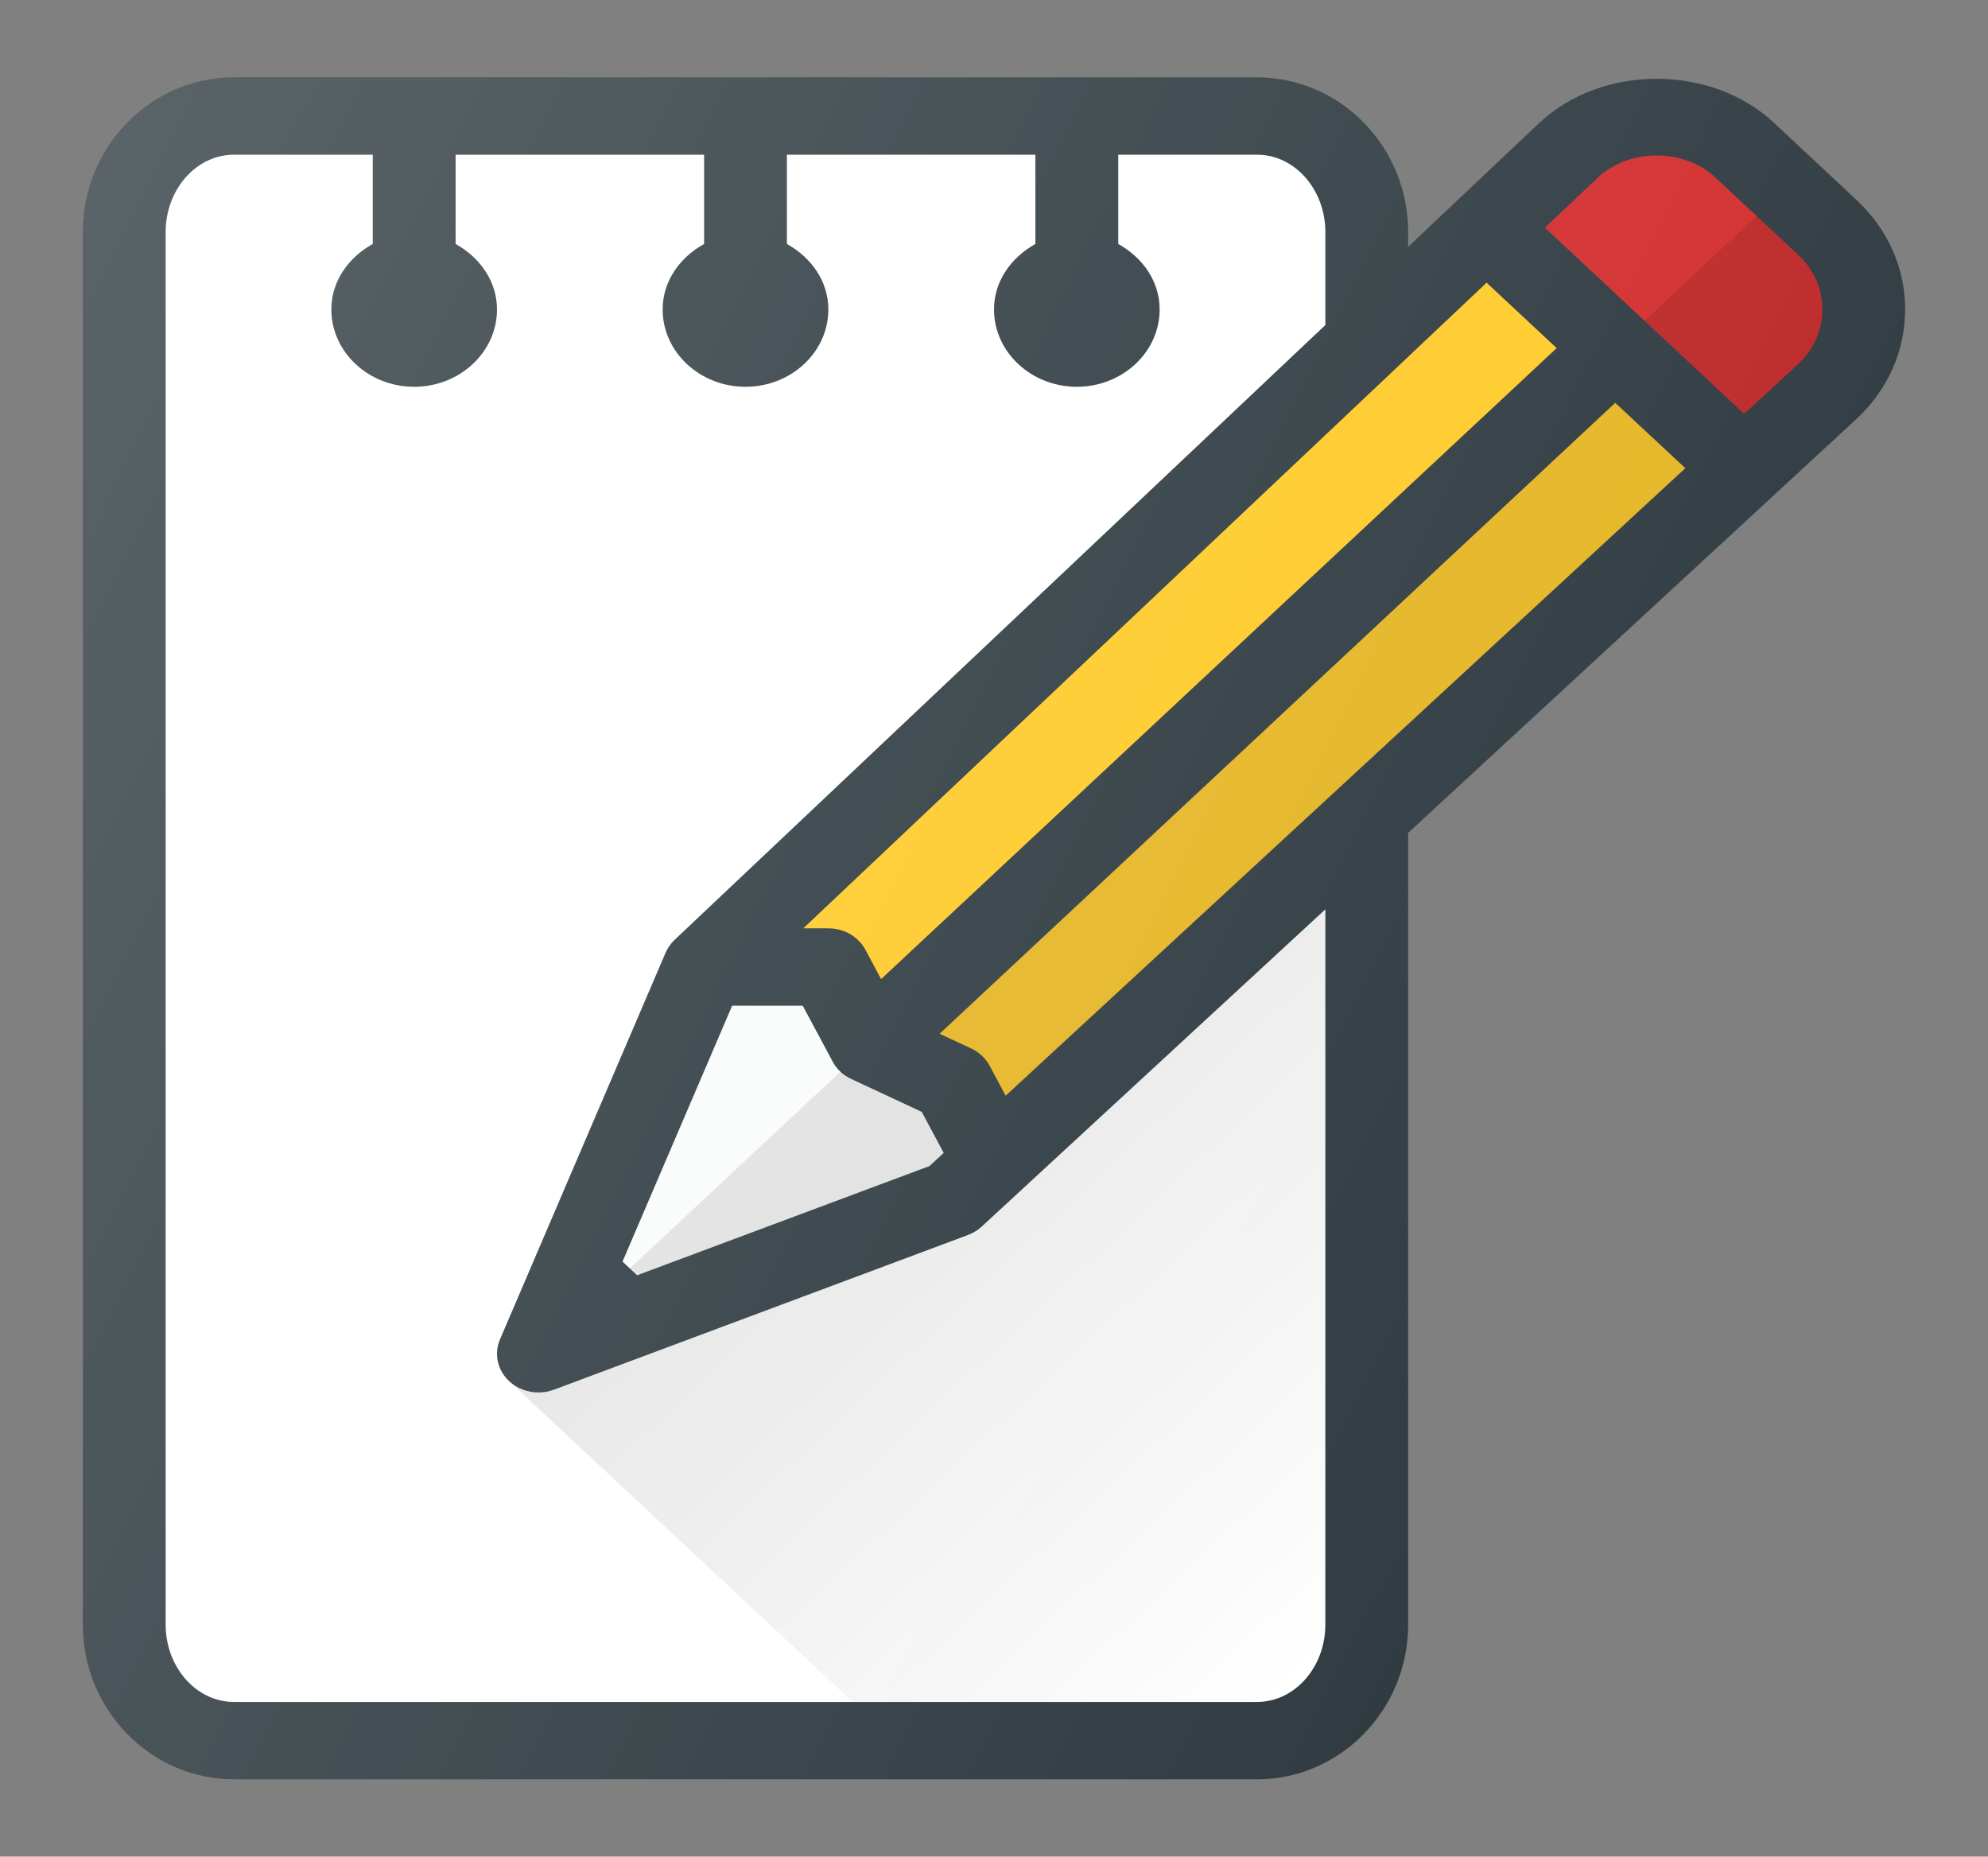 <?xml version="1.0" encoding="UTF-8"?>
<svg xmlns="http://www.w3.org/2000/svg" xmlns:xlink="http://www.w3.org/1999/xlink" width="136px" height="127px" viewBox="0 0 136 127" version="1.1">
<rect x="0" y="0" width="136" height="127" fill="#808080" stroke="none"/>
<defs>
<filter id="alpha" filterUnits="objectBoundingBox" x="0%" y="0%" width="100%" height="100%">
  <feColorMatrix type="matrix" in="SourceGraphic" values="0 0 0 0 1 0 0 0 0 1 0 0 0 0 1 0 0 0 1 0"/>
</filter>
<mask id="mask0">
  <g filter="url(#alpha)">
<rect x="0" y="0" width="136" height="127" style="fill:rgb(0%,0%,0%);fill-opacity:0.102;stroke:none;"/>
  </g>
</mask>
<clipPath id="clip1">
  <rect x="0" y="0" width="136" height="127"/>
</clipPath>
<g id="surface5" clip-path="url(#clip1)">
<path style=" stroke:none;fill-rule:nonzero;fill:rgb(0.392%,0.392%,0.392%);fill-opacity:1;" d="M 68.797 74.949 L 67.703 72.898 C 67.426 72.387 66.98 71.973 66.434 71.715 L 64.281 70.711 L 110.5 27.555 L 115.293 32.027 Z M 68.797 74.949 "/>
</g>
<linearGradient id="linear0" gradientUnits="userSpaceOnUse" x1="10.135" y1="13.865" x2="16.87" y2="20.601" gradientTransform="matrix(5.667,0,0,5.292,0,0)">
<stop offset="0" style="stop-color:rgb(0.392%,0.392%,0.392%);stop-opacity:0.102;"/>
<stop offset="1" style="stop-color:rgb(0.392%,0.392%,0.392%);stop-opacity:0;"/>
</linearGradient>
<mask id="mask1">
  <g filter="url(#alpha)">
<rect x="0" y="0" width="136" height="127" style="fill:rgb(0%,0%,0%);fill-opacity:0.102;stroke:none;"/>
  </g>
</mask>
<clipPath id="clip2">
  <rect x="0" y="0" width="136" height="127"/>
</clipPath>
<g id="surface8" clip-path="url(#clip2)">
<path style=" stroke:none;fill-rule:nonzero;fill:rgb(0.392%,0.392%,0.392%);fill-opacity:1;" d="M 43.586 87.23 L 63.582 79.762 L 64.559 78.863 L 63.055 76.055 L 58.234 73.805 C 57.957 73.676 57.812 73.414 57.598 73.211 L 43.086 86.766 Z M 43.586 87.23 "/>
</g>
<mask id="mask2">
  <g filter="url(#alpha)">
<rect x="0" y="0" width="136" height="127" style="fill:rgb(0%,0%,0%);fill-opacity:0.102;stroke:none;"/>
  </g>
</mask>
<clipPath id="clip3">
  <rect x="0" y="0" width="136" height="127"/>
</clipPath>
<g id="surface11" clip-path="url(#clip3)">
<path style=" stroke:none;fill-rule:nonzero;fill:rgb(0.392%,0.392%,0.392%);fill-opacity:1;" d="M 120.172 14.781 L 112.504 21.941 L 119.32 28.309 L 123.02 24.898 C 124.078 23.906 124.668 22.578 124.668 21.168 C 124.668 19.754 124.078 18.426 123.008 17.426 Z M 120.172 14.781 "/>
</g>
<linearGradient id="linear1" gradientUnits="userSpaceOnUse" x1="-0.767" y1="6.308" x2="19.638" y2="15.824" gradientTransform="matrix(5.667,0,0,5.292,0,0)">
<stop offset="0" style="stop-color:rgb(100%,100%,100%);stop-opacity:0.2;"/>
<stop offset="1" style="stop-color:rgb(100%,100%,100%);stop-opacity:0;"/>
</linearGradient>
</defs>
<g id="surface1">
<path style=" stroke:none;fill-rule:nonzero;fill:rgb(18.824%,23.529%,25.882%);fill-opacity:1;" d="M 130.332 21.168 C 130.332 18.34 129.156 15.684 127.012 13.684 L 121.348 8.391 C 117.062 4.391 109.613 4.383 105.309 8.402 L 96.332 16.883 L 96.332 15.875 C 96.332 10.039 91.695 5.293 86 5.293 L 16 5.293 C 10.305 5.293 5.668 10.039 5.668 15.875 L 5.668 111.125 C 5.668 116.961 10.305 121.707 16 121.707 L 86 121.707 C 91.695 121.707 96.332 116.961 96.332 111.125 L 96.332 56.969 L 127.012 28.648 C 129.156 26.648 130.332 23.992 130.332 21.168 Z M 130.332 21.168 "/>
<path style=" stroke:none;fill-rule:nonzero;fill:rgb(100%,100%,100%);fill-opacity:1;" d="M 90.668 111.125 C 90.668 114.043 88.57 116.418 86 116.418 L 16 116.418 C 13.43 116.418 11.332 114.043 11.332 111.125 L 11.332 15.875 C 11.332 12.957 13.43 10.582 16 10.582 L 25.5 10.582 L 25.5 16.688 C 23.836 17.613 22.668 19.234 22.668 21.168 C 22.668 24.082 25.211 26.457 28.332 26.457 C 31.457 26.457 34 24.082 34 21.168 C 34 19.234 32.828 17.613 31.168 16.688 L 31.168 10.582 L 48.168 10.582 L 48.168 16.688 C 46.504 17.613 45.332 19.234 45.332 21.168 C 45.332 24.082 47.875 26.457 51 26.457 C 54.125 26.457 56.668 24.082 56.668 21.168 C 56.668 19.234 55.496 17.613 53.832 16.688 L 53.832 10.582 L 70.832 10.582 L 70.832 16.688 C 69.172 17.613 68 19.234 68 21.168 C 68 24.082 70.543 26.457 73.668 26.457 C 76.789 26.457 79.332 24.082 79.332 21.168 C 79.332 19.234 78.164 17.613 76.5 16.688 L 76.5 10.582 L 86 10.582 C 88.57 10.582 90.668 12.957 90.668 15.875 L 90.668 22.234 L 46.152 64.285 C 45.887 64.535 45.676 64.836 45.535 65.164 L 34.203 91.621 C 33.781 92.605 34.027 93.727 34.832 94.477 C 35.371 94.98 36.098 95.25 36.832 95.25 C 37.188 95.25 37.543 95.188 37.887 95.062 L 66.219 84.477 C 66.57 84.348 66.891 84.148 67.16 83.902 L 90.668 62.203 Z M 90.668 111.125 "/>
<path style=" stroke:none;fill-rule:nonzero;fill:rgb(100%,79.608%,16.078%);fill-opacity:1;" d="M 68.797 74.949 L 67.703 72.898 C 67.426 72.387 66.98 71.973 66.434 71.715 L 64.281 70.711 L 110.5 27.555 L 115.293 32.027 Z M 68.797 74.949 "/>
<use xlink:href="#surface5" mask="url(#mask0)"/>
<path style=" stroke:none;fill-rule:nonzero;fill:rgb(100%,79.608%,16.078%);fill-opacity:1;" d="M 60.277 66.973 L 59.199 64.961 C 58.719 64.066 57.738 63.5 56.668 63.5 L 54.953 63.5 L 101.699 19.336 L 106.492 23.812 Z M 60.277 66.973 "/>
<path style=" stroke:none;fill-rule:nonzero;fill:rgb(98.039%,98.431%,98.431%);fill-opacity:1;" d="M 43.586 87.23 L 42.586 86.297 L 50.086 68.793 L 54.914 68.793 L 56.965 72.621 C 57.238 73.133 57.684 73.547 58.234 73.805 L 63.055 76.055 L 64.559 78.863 L 63.582 79.762 Z M 43.586 87.23 "/>
<path style=" stroke:none;fill-rule:nonzero;fill:rgb(82.745%,18.039%,18.039%);fill-opacity:1;" d="M 123.02 24.898 L 119.32 28.309 L 105.684 15.574 L 109.328 12.133 C 111.469 10.133 115.199 10.133 117.34 12.133 L 123.008 17.426 C 124.078 18.426 124.668 19.754 124.668 21.168 C 124.668 22.578 124.078 23.906 123.02 24.898 Z M 123.02 24.898 "/>
<path style=" stroke:none;fill-rule:nonzero;fill:url(#linear0);" d="M 90.668 111.125 L 90.668 62.203 L 67.16 83.902 C 66.891 84.148 66.57 84.348 66.219 84.477 L 37.887 95.062 C 37.543 95.188 37.188 95.25 36.832 95.25 C 36.098 95.25 35.371 94.98 34.832 94.477 L 58.328 116.418 L 86 116.418 C 88.57 116.418 90.668 114.043 90.668 111.125 Z M 90.668 111.125 "/>
<use xlink:href="#surface8" mask="url(#mask1)"/>
<use xlink:href="#surface11" mask="url(#mask2)"/>
<path style=" stroke:none;fill-rule:nonzero;fill:url(#linear1);" d="M 130.332 21.168 C 130.332 18.34 129.156 15.684 127.012 13.684 L 121.348 8.391 C 117.062 4.391 109.613 4.383 105.309 8.402 L 96.332 16.883 L 96.332 15.875 C 96.332 10.039 91.695 5.293 86 5.293 L 16 5.293 C 10.305 5.293 5.668 10.039 5.668 15.875 L 5.668 111.125 C 5.668 116.961 10.305 121.707 16 121.707 L 86 121.707 C 91.695 121.707 96.332 116.961 96.332 111.125 L 96.332 56.969 L 127.012 28.648 C 129.156 26.648 130.332 23.992 130.332 21.168 Z M 130.332 21.168 "/>
</g>
</svg>
